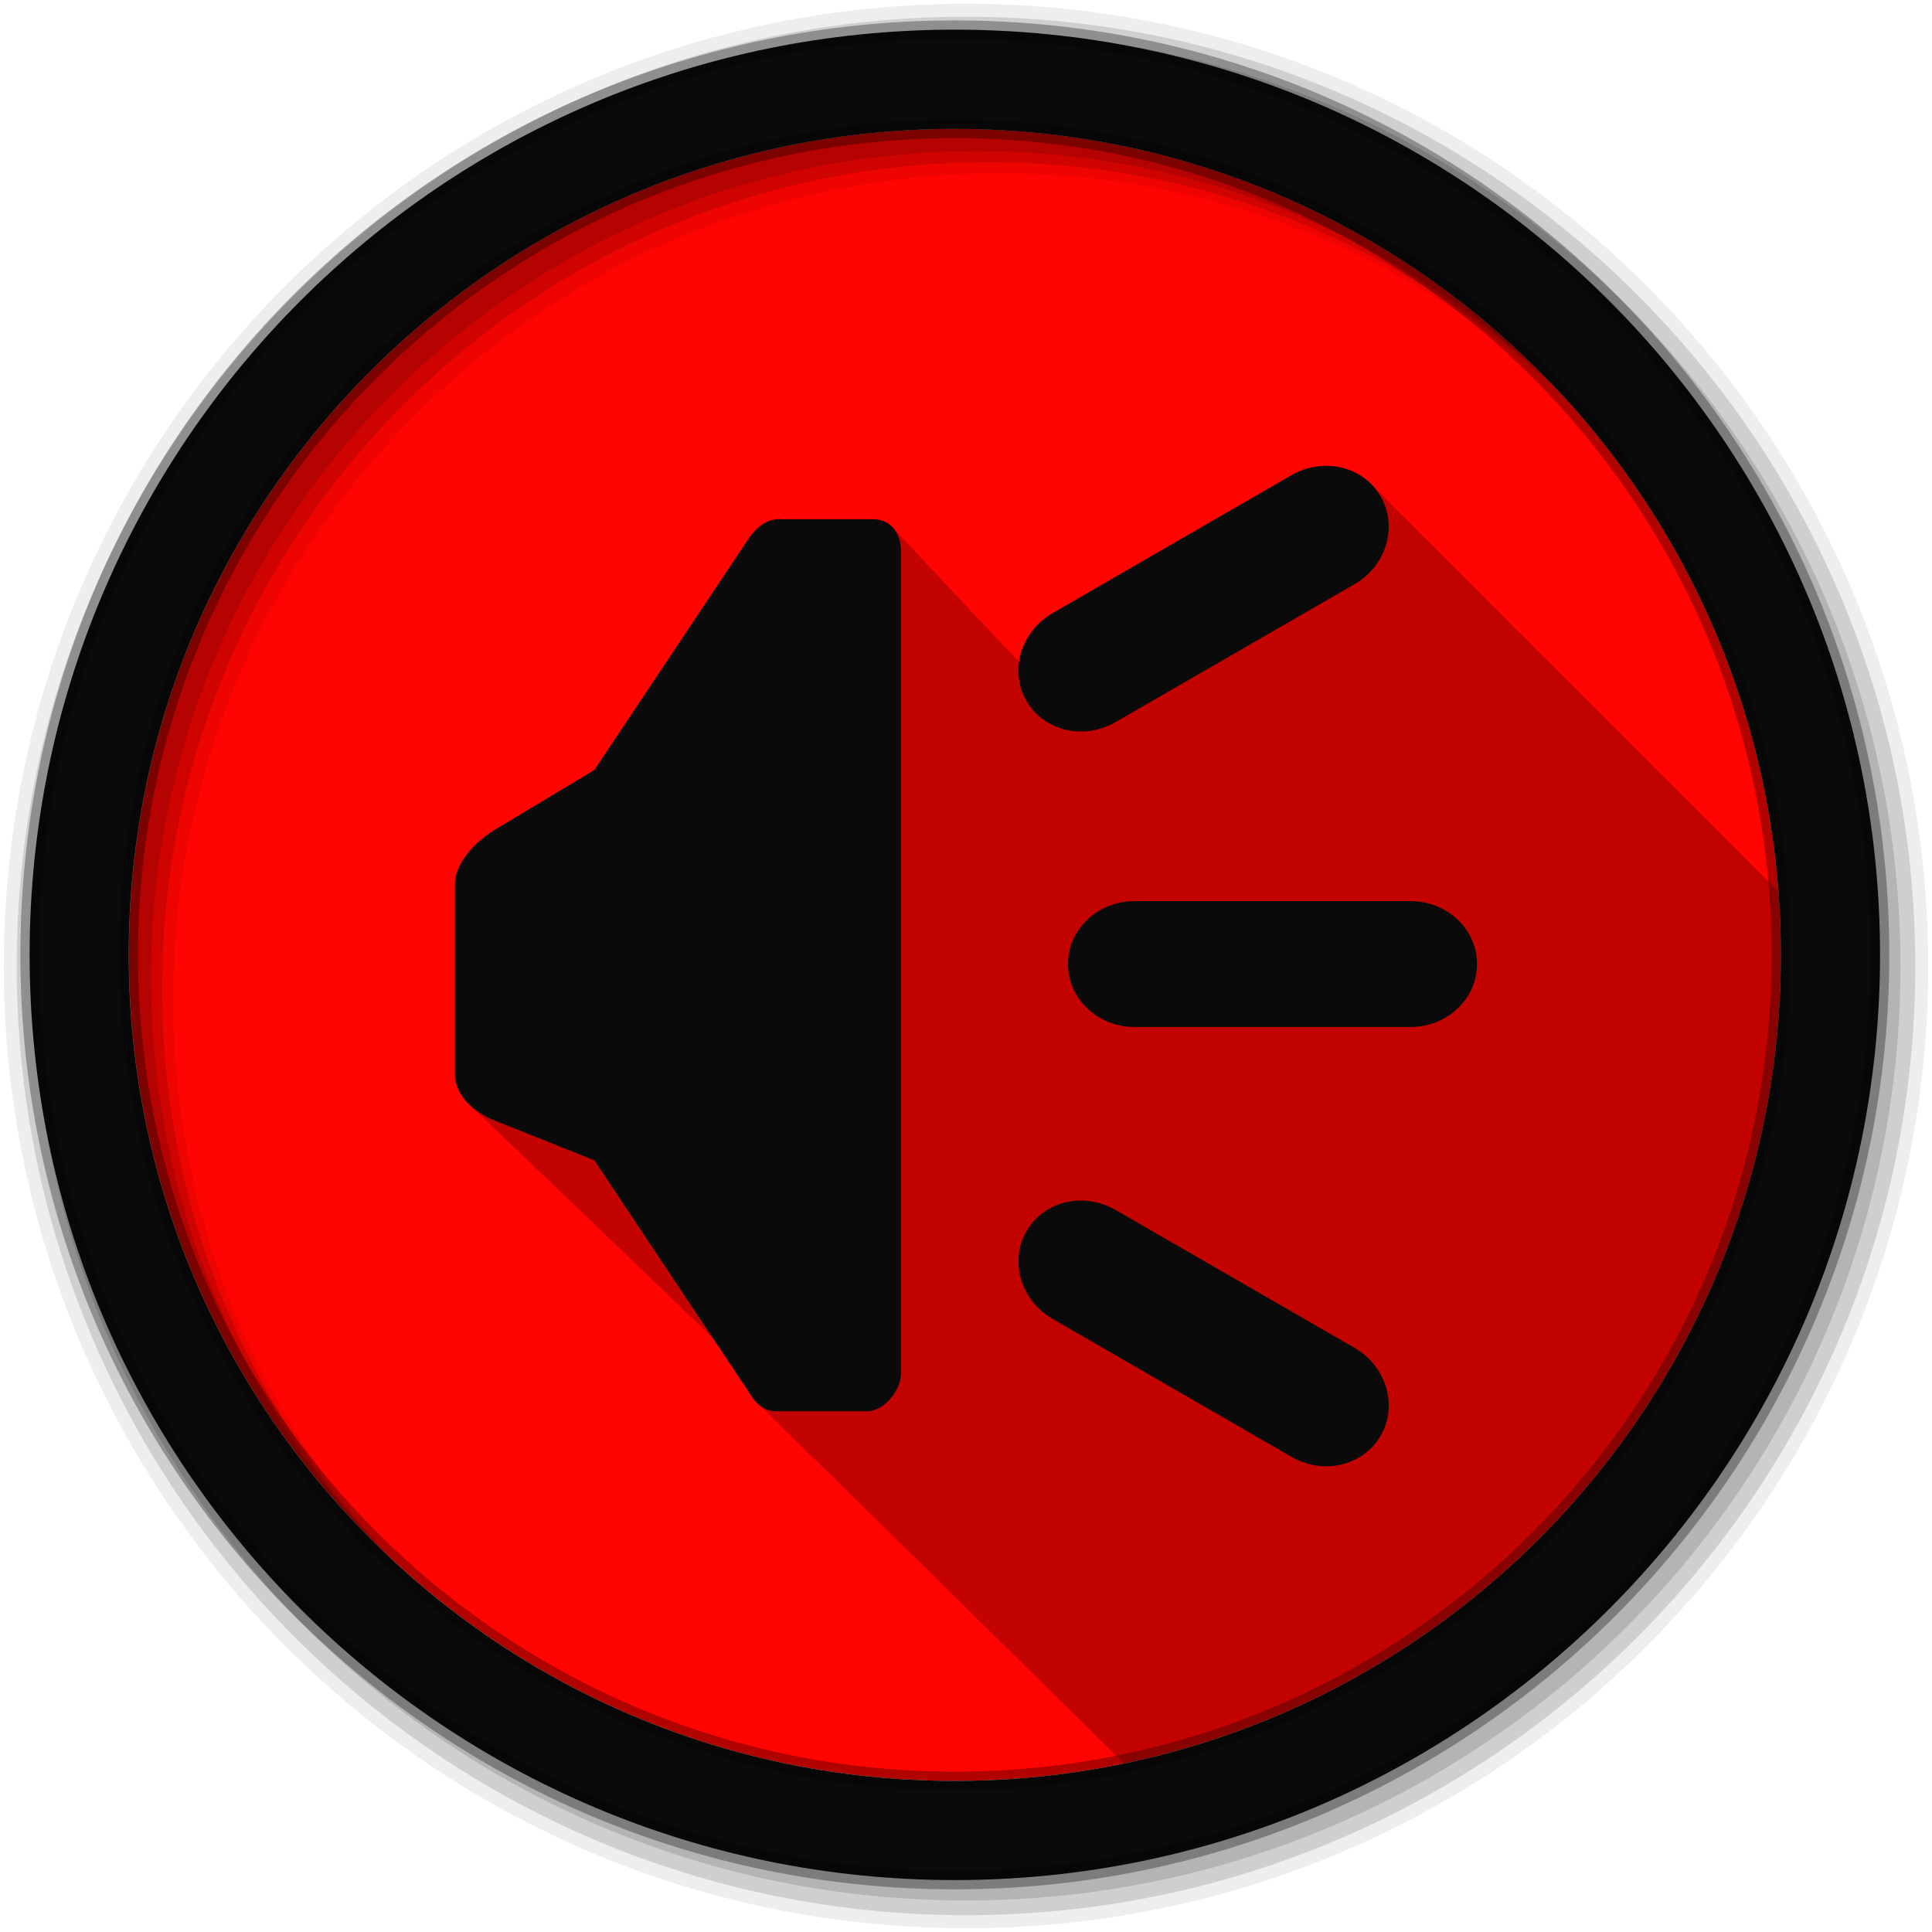 <svg height="512" viewBox="0 0 512 512" width="512" xmlns="http://www.w3.org/2000/svg">
 <g transform="translate(0 -540.36)">
  <path d="m471.95 793.41c0 120.9-98.01 218.9-218.9 218.9-120.9 0-218.9-98.01-218.9-218.9 0-120.9 98.01-218.9 218.9-218.9 120.9 0 218.9 98.01 218.9 218.9" fill="#ff0400" fill-rule="evenodd"/>
  <path d="m351.72 123.44c-.384-.005-.77.012-1.156.031-2.81.143-5.662.939-8.313 2.469h-.03l-63.22 36.53h-.031c-5.05 2.914-8.161 7.765-8.906 12.906-.302-.338-.635-.679-1-1-.397-.504-.87-1.022-1.406-1.5-.451-.584-1.02-1.179-1.656-1.719-.407-.51-.858-1.03-1.406-1.5-.406-.517-.887-1.025-1.438-1.5-.437-.566-.952-1.147-1.563-1.656-.406-.514-.857-1.038-1.406-1.5-.401-.519-.89-1.035-1.438-1.5-.414-.546-.892-1.079-1.469-1.563-.392-.517-.836-1.01-1.375-1.469-.403-.545-.903-1.083-1.469-1.563-.384-.519-.873-1.012-1.406-1.469-.41-.568-.91-1.135-1.5-1.625-.413-.567-.904-1.112-1.5-1.594-.402-.545-.863-1.07-1.438-1.531-.416-.567-.895-1.122-1.5-1.594-.39-.525-.85-1.029-1.406-1.469-.383-.526-.825-1.06-1.375-1.5-.382-.536-.85-1.054-1.406-1.5-.386-.553-.864-1.075-1.438-1.531-.386-.554-.86-1.078-1.438-1.531-.387-.558-.854-1.111-1.438-1.563-.365-.521-.835-1.01-1.375-1.438-1.085-1.619-2.901-2.969-6-2.969h-23.812c-.274-.019-.562-.037-.875-.031h-.031c-2.193.04-5.217.888-8.188 5.344h-.031l-40.75 61.16h-.031c-.103.062-26.375 15.844-26.375 15.844h-.031c-10.438 6.625-10.5 13.635-10.5 13.719v51.844c-.01.302.258 4.36 4.656 8.06.482.537 1.046 1.06 1.688 1.594.49.536 1.04 1.094 1.688 1.625.464.498.964.975 1.563 1.469.464.499.967 1 1.563 1.5.48.517 1.01 1.05 1.625 1.563.481.514 1.01 1.054 1.625 1.563.485.514 1.01 1.023 1.625 1.531.377.396.795.793 1.25 1.188.508.562 1.088 1.127 1.75 1.688.451.484.968.956 1.531 1.438.454.491.933 1.01 1.5 1.5.447.485.976.953 1.531 1.438.499.546 1.083 1.08 1.719 1.625.436.466.935.941 1.469 1.406.488.528 1.044 1.065 1.656 1.594.449.479.951.958 1.5 1.438.49.526 1.048 1.035 1.656 1.563.474.503.982 1.028 1.563 1.531.472.499.986 1 1.563 1.5.451.474.957.931 1.5 1.406.504.534 1.037 1.088 1.656 1.625.468.489.968.978 1.531 1.469.518.541 1.086 1.082 1.719 1.625.477.488.962.979 1.531 1.469.378.387.784.798 1.219 1.188.455.481.988.949 1.531 1.438.475.503.993 1.019 1.563 1.531.498.524 1.056 1.06 1.656 1.594.457.474.96.955 1.5 1.438.431.447.902.887 1.406 1.344.546.573 1.147 1.162 1.813 1.75.435.442.902.893 1.406 1.344.462.475.957.982 1.5 1.469.403.413.849.826 1.313 1.25l.031.031c.094.086.185.164.281.25.504.512.999 1.036 1.594 1.563.384.386.783.791 1.219 1.188.033.034.06.06.094.094.105.094.205.187.313.281.317.315.649.646 1 .969.506.522 1.051 1.045 1.656 1.594.479.487.968.99 1.531 1.5.399.403.823.797 1.281 1.219.589.604 1.212 1.229 1.938 1.875.017.016.015.046.031.063l9.313 14.03c1.065 1.785 2.071 2.928 3.063 3.688.498.589.985 1.062 1.469 1.438.531.631 1.044 1.139 1.563 1.531.495.581.981 1.064 1.469 1.438.507.598.998 1.086 1.5 1.469.482.569.956 1.031 1.438 1.406.512.613 1.016 1.105 1.531 1.5.46.546.941 1 1.406 1.375.504.615 1.016 1.096 1.531 1.5.491.594.995 1.073 1.5 1.469.515.624 1.06 1.125 1.594 1.531.476.567.943 1.054 1.438 1.438.498.602 1.01 1.068 1.531 1.469.482.582.991 1.044 1.5 1.438.478.581.96 1.074 1.469 1.469.487.597.977 1.097 1.5 1.5.472.576.992 1.042 1.5 1.438.485.597 1 1.095 1.531 1.5.49.602.994 1.124 1.531 1.531.486.59.995 1.099 1.531 1.5.489.591 1.02 1.1 1.563 1.5.451.54.906 1.028 1.406 1.406.47.579.971 1.069 1.5 1.469.476.591.99 1.094 1.531 1.5.458.567.945 1.042 1.469 1.438.466.588.961 1.061 1.5 1.469.448.568.949 1.038 1.469 1.438.466.604.981 1.082 1.531 1.5.466.601.977 1.084 1.531 1.5.452.58.961 1.063 1.5 1.469.449.584.958 1.059 1.5 1.469.445.584.958 1.059 1.5 1.469.454.603.97 1.112 1.531 1.531.441.579.954 1.061 1.5 1.469.45.6.965 1.082 1.531 1.5.442.588.941 1.088 1.5 1.5.436.581.975 1.06 1.531 1.469.453.611.974 1.14 1.563 1.563.435.574.939 1.065 1.5 1.469.442.592.951 1.087 1.531 1.5.432.579.929 1.063 1.5 1.469.426.581.93 1.06 1.5 1.469.429.592.947 1.117 1.531 1.531.427.583.948 1.091 1.531 1.5.427.585.941 1.091 1.531 1.5.428.588.934 1.09 1.531 1.5.428.589.927 1.09 1.531 1.5.389.536.863.989 1.406 1.375.414.618.945 1.135 1.563 1.563.411.594.955 1.086 1.563 1.5.405.585.897 1.091 1.5 1.5.392.571.881 1.065 1.469 1.469.396.597.95 1.084 1.563 1.5.395.594.914 1.117 1.531 1.531.382.571.904 1.035 1.5 1.438.387.606.901 1.111 1.531 1.531.376.581.891 1.062 1.5 1.469.36.574.875 1.032 1.469 1.438.356.596.888 1.083 1.5 1.5.009.005.025.031.031.031.367.615.916 1.138 1.563 1.563.364.601.89 1.084 1.531 1.5.321.529.796.96 1.344 1.344.09.095.161.156.188.156.331.555.82 1.01 1.406 1.406.052.049.105.094.125.094.31.519.771.966 1.313 1.344.105.111.188.188.219.188.296.497.733.916 1.25 1.281.01-.002.021.002.031 0 99.34-20.726 173.97-108.76 173.97-214.25 0-5.646-.205-11.243-.625-16.781-.416-.454-.852-.881-1.313-1.281-.438-.499-.885-.971-1.375-1.406-.48-.556-.988-1.085-1.531-1.563-.502-.576-1.054-1.102-1.625-1.594-.451-.507-.932-.998-1.438-1.438-.434-.493-.89-.945-1.375-1.375-.48-.556-.988-1.085-1.531-1.563-.477-.548-.992-1.06-1.531-1.531-.492-.562-1.036-1.082-1.594-1.563-.417-.468-.85-.902-1.313-1.313-.48-.556-.988-1.085-1.531-1.563-.467-.537-.973-1.037-1.5-1.5-.502-.576-1.054-1.102-1.625-1.594-.426-.479-.869-.925-1.344-1.344-.473-.546-.965-1.061-1.5-1.531-.467-.537-.973-1.037-1.5-1.5-.502-.576-1.054-1.102-1.625-1.594-.426-.479-.869-.925-1.344-1.344-.473-.546-.965-1.061-1.5-1.531-.467-.537-.973-1.037-1.5-1.5-.502-.576-1.054-1.102-1.625-1.594-.451-.507-.932-.967-1.438-1.406-.438-.499-.885-.971-1.375-1.406-.48-.556-.988-1.085-1.531-1.563-.502-.576-1.054-1.102-1.625-1.594-.433-.487-.891-.95-1.375-1.375-.45-.517-.931-.988-1.438-1.438-.48-.556-.988-1.085-1.531-1.563-.477-.548-.992-1.06-1.531-1.531-.475-.542-.995-1.033-1.531-1.5-.434-.493-.89-.945-1.375-1.375-.48-.556-.988-1.085-1.531-1.563-.467-.537-.973-1.037-1.5-1.5-.502-.576-1.054-1.102-1.625-1.594-.426-.479-.869-.925-1.344-1.344-.473-.546-.965-1.061-1.5-1.531-.467-.537-.973-1.037-1.5-1.5-.502-.576-1.054-1.102-1.625-1.594-.426-.479-.869-.925-1.344-1.344-.473-.546-.965-1.061-1.5-1.531-.467-.537-.973-1.037-1.5-1.5-.502-.576-1.054-1.102-1.625-1.594-.451-.507-.932-.967-1.438-1.406-.455-.518-.895-1.02-1.406-1.469-.467-.537-.973-1.037-1.5-1.5-.502-.576-1.054-1.102-1.625-1.594-.451-.507-.932-.967-1.438-1.406-.438-.499-.885-.971-1.375-1.406-.48-.556-.988-1.085-1.531-1.563-.477-.548-.992-1.06-1.531-1.531-.475-.542-.995-1.033-1.531-1.5-.434-.493-.89-.945-1.375-1.375-.48-.556-.988-1.085-1.531-1.563-.467-.537-.973-1.037-1.5-1.5-.502-.576-1.054-1.102-1.625-1.594-.417-.468-.85-.902-1.313-1.313-.48-.556-.988-1.085-1.531-1.563-.467-.537-.973-1.037-1.5-1.5-.502-.576-1.054-1.102-1.625-1.594-.426-.479-.869-.925-1.344-1.344-.473-.546-.965-1.061-1.5-1.531-.467-.537-.973-1.037-1.5-1.5-.502-.576-1.054-1.102-1.625-1.594-.451-.507-.932-.967-1.438-1.406-.455-.518-.895-1.02-1.406-1.469-.467-.537-.973-1.037-1.5-1.5-.502-.576-1.054-1.102-1.625-1.594-.451-.507-.932-.967-1.438-1.406-.438-.499-.885-.971-1.375-1.406-.48-.556-.988-1.085-1.531-1.563-.502-.576-1.054-1.102-1.625-1.594-.451-.507-.932-.998-1.438-1.438-3.113-3.536-7.592-5.497-12.313-5.563" fill-opacity=".235" transform="translate(0 540.36)"/>
  <g fill-rule="evenodd">
   <path d="m256 541.36c-140.83 0-255 114.17-255 255s114.17 255 255 255 255-114.17 255-255-114.17-255-255-255m8.827 44.931c120.9 0 218.9 98 218.9 218.9s-98 218.9-218.9 218.9-218.93-98-218.93-218.9 98.03-218.9 218.93-218.9" fill-opacity=".067"/>
   <g fill-opacity=".129">
    <path d="m256 544.79c-138.94 0-251.57 112.63-251.57 251.57s112.63 251.54 251.57 251.54 251.57-112.6 251.57-251.54-112.63-251.57-251.57-251.57m5.885 38.556c120.9 0 218.9 98 218.9 218.9s-98 218.9-218.9 218.9-218.93-98-218.93-218.9 98.03-218.9 218.93-218.9"/>
    <path d="m256 548.72c-136.77 0-247.64 110.87-247.64 247.64s110.87 247.64 247.64 247.64 247.64-110.87 247.64-247.64-110.87-247.64-247.64-247.64m2.942 31.691c120.9 0 218.9 98 218.9 218.9s-98 218.9-218.9 218.9-218.93-98-218.93-218.9 98.03-218.9 218.93-218.9"/>
   </g>
   <path d="m253.04 548.22c-135.42 0-245.19 109.78-245.19 245.19 0 135.42 109.78 245.19 245.19 245.19 135.42 0 245.19-109.78 245.19-245.19 0-135.42-109.78-245.19-245.19-245.19zm0 26.297c120.9 0 218.9 98 218.9 218.9s-98 218.9-218.9 218.9-218.93-98-218.93-218.9 98.03-218.9 218.93-218.9z" fill="#0a0a0a" stroke="#000000" stroke-opacity=".31" stroke-width="4.904"/>
  </g>
  <path d="m350.55 663.83c-2.81.143-5.662.939-8.313 2.469l-63.25 36.531c-8.481 4.897-11.588 15.28-6.969 23.281 4.62 8 15.175 10.49 23.656 5.594l63.25-36.5c8.481-4.897 11.588-15.28 6.969-23.281-3.176-5.501-9.162-8.409-15.344-8.094m-144.03 14.09c-2.193.039-5.247.887-8.219 5.344l-40.781 61.16-26.406 15.844c-10.439 6.625-10.531 13.635-10.531 13.719v51.844c-.014.395.467 7.456 10.5 11.469l26.438 10.563 40.906 61.38c3.201 5.364 6.07 5.125 8.625 5.125h22.563c5.058 0 9.156-5.993 9.156-9.875v-218.37c0-1.233-.56-8.156-7.563-8.156h-23.781c-.274-.019-.593-.037-.906-.031m94.19 101.22c-9.793 0-17.688 7.448-17.688 16.688 0 9.239 7.894 16.688 17.688 16.688h73.03c9.793 0 17.688-7.448 17.688-16.688 0-9.239-7.894-16.688-17.688-16.688zm-15.03 79.38c-5.567.24-10.769 3.093-13.656 8.094-4.62 8-1.513 18.385 6.969 23.281l63.25 36.531c8.481 4.897 19.04 2.376 23.656-5.625 4.62-8 1.513-18.385-6.969-23.281l-63.25-36.5c-3.181-1.836-6.66-2.644-10-2.5" fill="#0a0a0a"/>
 </g>
</svg>
